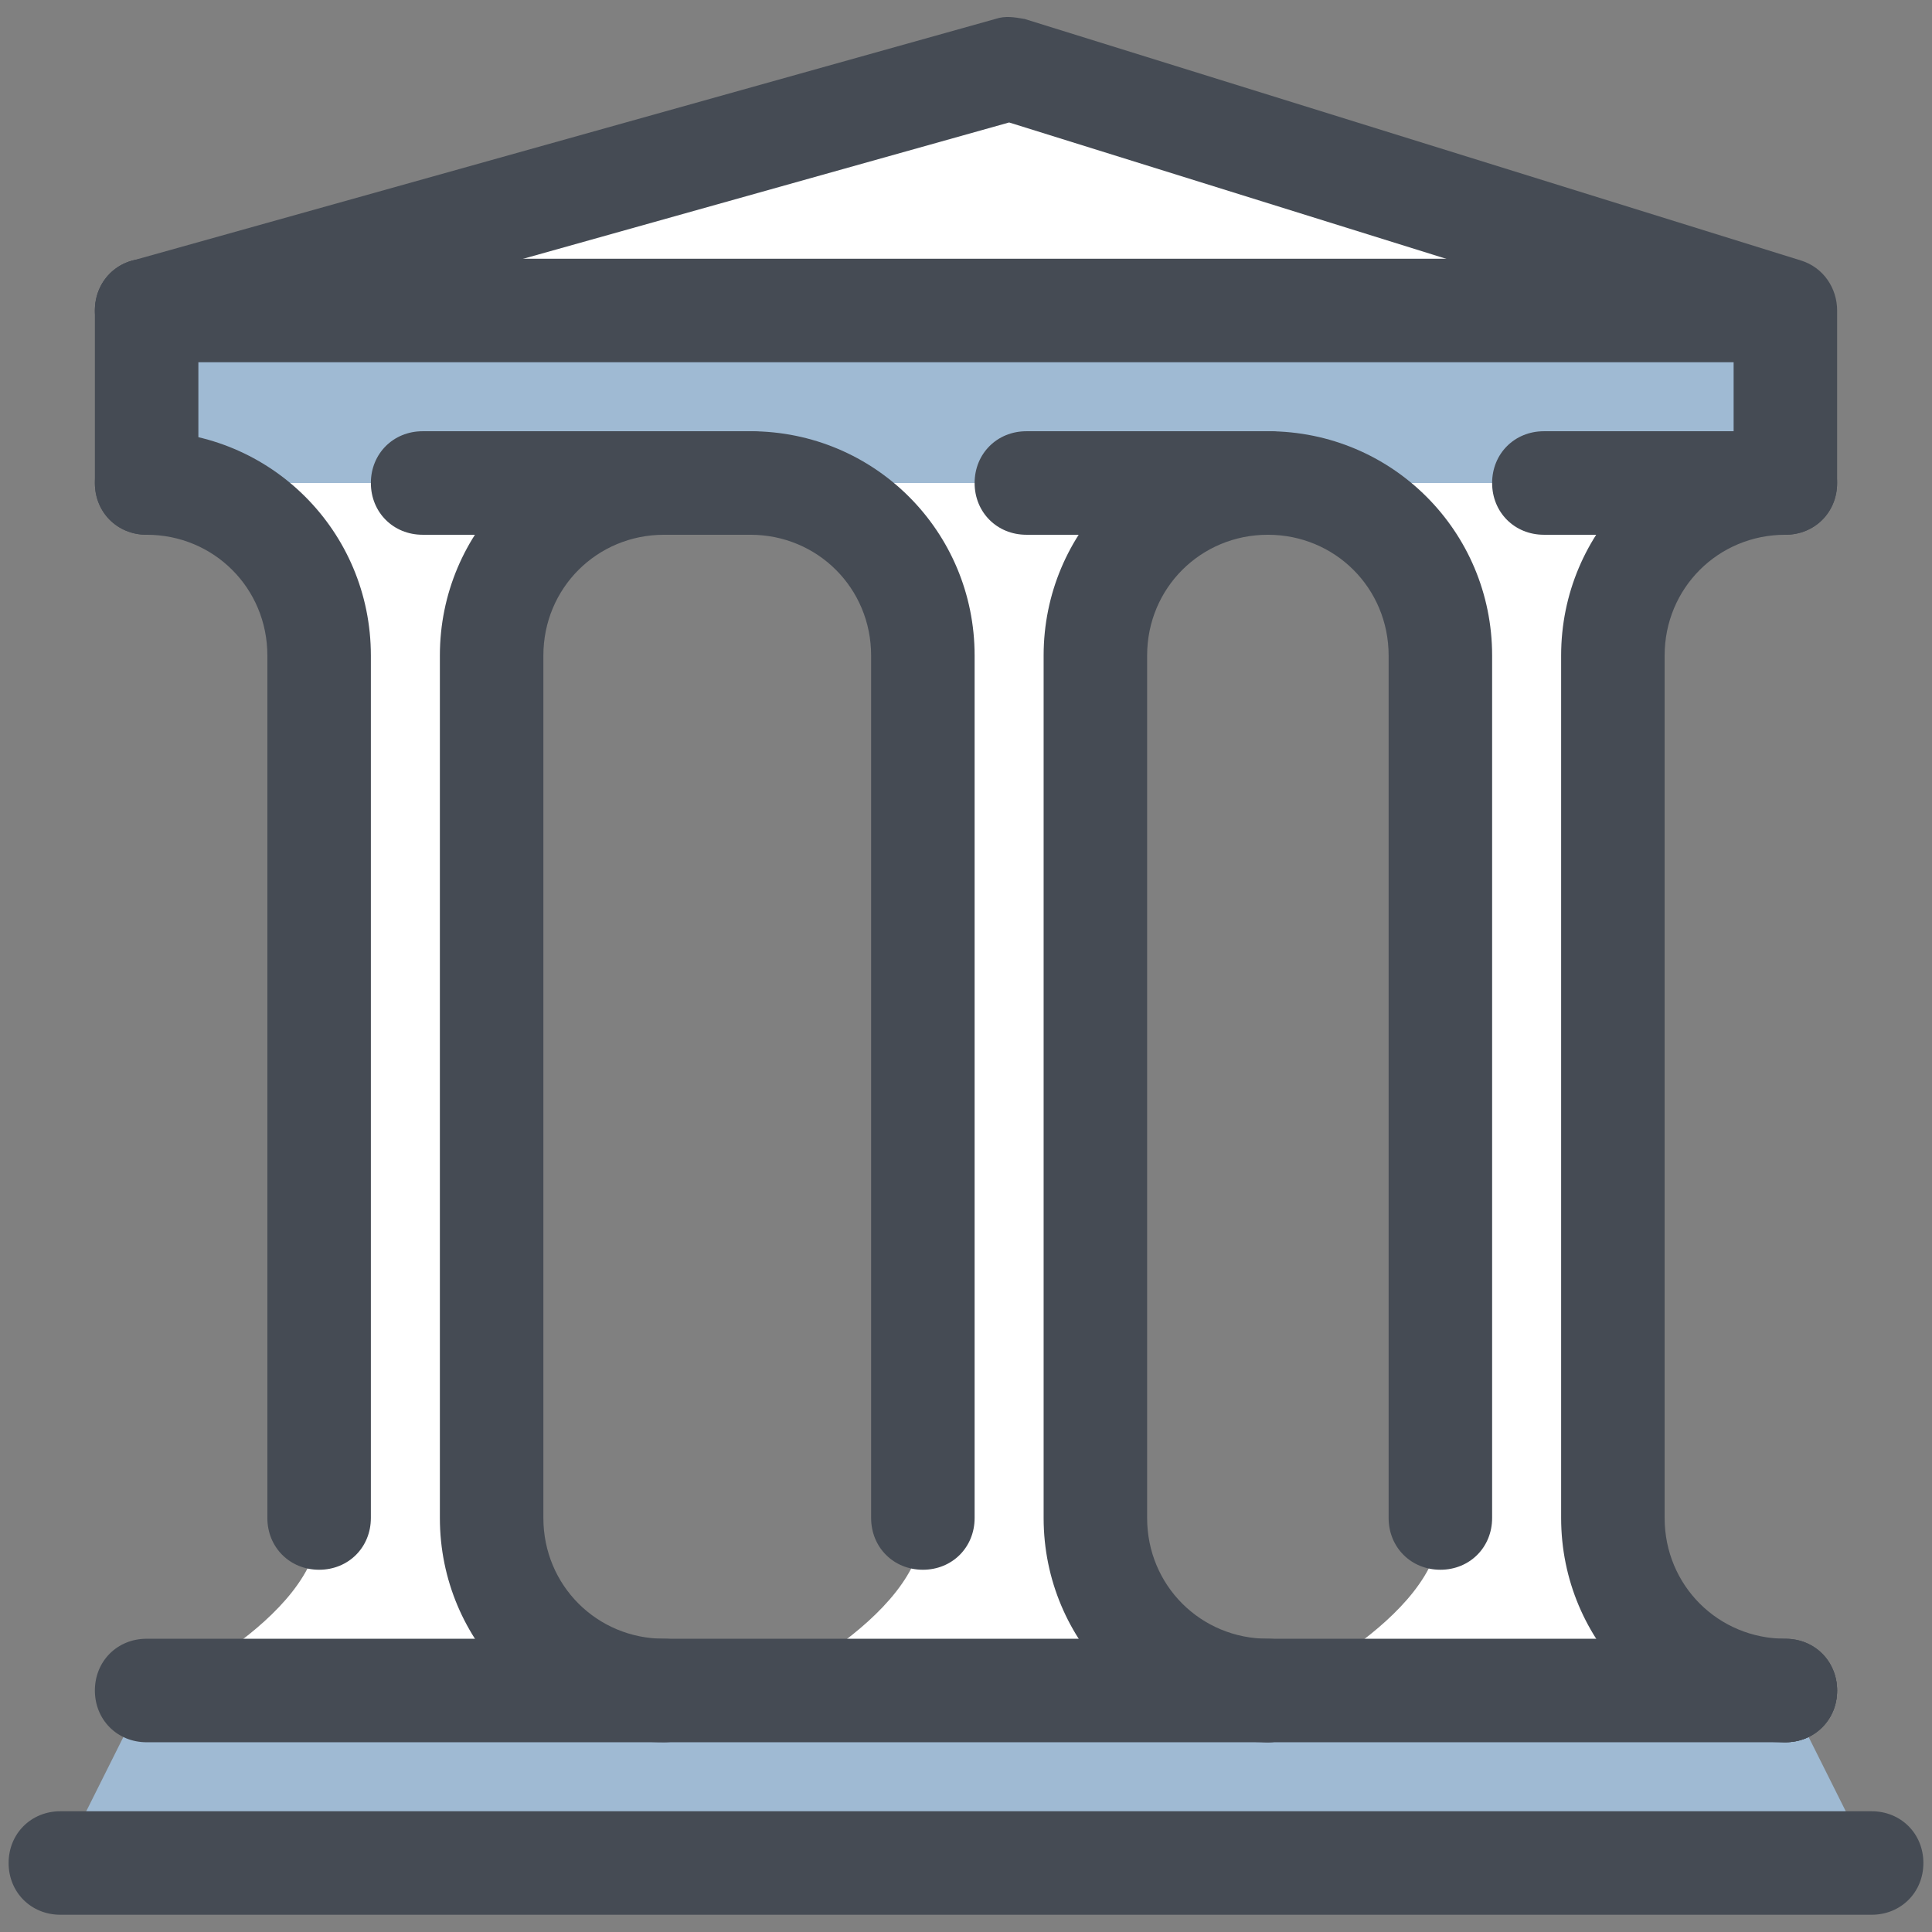 <?xml version="1.0" encoding="UTF-8"?>
<svg width="100px" height="100px" viewBox="0 0 100 100" version="1.1" xmlns="http://www.w3.org/2000/svg" xmlns:xlink="http://www.w3.org/1999/xlink">
    <rect x="0" y="0" width="100" height="100" fill="#808080" stroke="none"/>
    <!-- Generator: Sketch 52.3 (67297) - http://www.bohemiancoding.com/sketch -->
    <title>icons8-museum</title>
    <desc>Created with Sketch.</desc>
    <g id="政見" stroke="none" stroke-width="1" fill="none" fill-rule="evenodd">
        <g id="選擇議題-UI-" transform="translate(-463, -393)">
            <g id="Group-5" transform="translate(429, 353)">
                <g id="icons8-museum" transform="translate(34, 40)">
                    <path d="M25.446,78.571 L25.446,33.929 C25.446,29.018 29.464,25 34.375,25 L20.982,25 L7.589,25 C12.5,25 16.518,29.018 16.518,33.929 L16.518,78.571 L16.518,78.929 C16.518,83.839 7.589,87.857 7.589,87.857 L20.982,87.857 L20.982,87.5 L34.375,87.5 C34.375,87.5 25.446,83.482 25.446,78.571 Z" id="Path" fill="#FFFFFF"></path>
                    <path d="M56.696,78.571 L56.696,33.929 C56.696,29.018 60.714,25 65.625,25 L52.232,25 L38.839,25 C43.75,25 47.768,29.018 47.768,33.929 L47.768,78.571 L47.768,78.929 C47.768,83.839 38.839,87.857 38.839,87.857 L52.232,87.857 L52.232,87.5 L65.625,87.5 C65.625,87.5 56.696,83.482 56.696,78.571 Z" id="Path" fill="#FFFFFF"></path>
                    <path d="M83.482,78.571 L83.482,33.929 C83.482,29.018 87.5,25 92.411,25 L79.018,25 L65.625,25 C70.536,25 74.554,29.018 74.554,33.929 L74.554,78.571 L74.554,78.929 C74.554,83.839 65.625,87.857 65.625,87.857 L79.018,87.857 L79.018,87.5 L92.411,87.5 C92.411,87.5 83.482,83.482 83.482,78.571 Z" id="Path" fill="#FFFFFF"></path>
                    <polygon id="Path" fill="#9FBAD3" points="96.875 96.429 3.125 96.429 7.589 87.5 92.411 87.5"></polygon>
                    <rect id="Rectangle" fill="#9FBAD3" x="7.589" y="16.071" width="84.821" height="8.929"></rect>
                    <polyline id="Path" fill="#FFFFFF" points="7.589 16.071 52.232 3.571 92.411 16.071"></polyline>
                    <path d="M96.875,99.107 L3.125,99.107 C1.607,99.107 0.446,97.946 0.446,96.429 C0.446,94.911 1.607,93.75 3.125,93.75 L96.875,93.75 C98.393,93.75 99.554,94.911 99.554,96.429 C99.554,97.946 98.393,99.107 96.875,99.107 Z" id="Path" fill="#454B54"></path>
                    <path d="M92.411,90.179 L7.589,90.179 C6.071,90.179 4.911,89.018 4.911,87.5 C4.911,85.982 6.071,84.821 7.589,84.821 L92.411,84.821 C93.929,84.821 95.089,85.982 95.089,87.5 C95.089,89.018 93.929,90.179 92.411,90.179 Z" id="Path" fill="#454B54"></path>
                    <path d="M34.375,90.179 C27.946,90.179 22.768,85 22.768,78.571 L22.768,33.929 C22.768,27.5 27.946,22.321 34.375,22.321 C35.893,22.321 37.054,23.482 37.054,25 C37.054,26.518 35.893,27.679 34.375,27.679 C30.893,27.679 28.125,30.446 28.125,33.929 L28.125,78.571 C28.125,82.054 30.893,84.821 34.375,84.821 C35.893,84.821 37.054,85.982 37.054,87.5 C37.054,89.018 35.893,90.179 34.375,90.179 Z" id="Path" fill="#454B54"></path>
                    <path d="M16.518,81.25 C15,81.25 13.839,80.089 13.839,78.571 L13.839,33.929 C13.839,30.446 11.071,27.679 7.589,27.679 C6.071,27.679 4.911,26.518 4.911,25 C4.911,23.482 6.071,22.321 7.589,22.321 C14.018,22.321 19.196,27.5 19.196,33.929 L19.196,78.571 C19.196,80.089 18.036,81.25 16.518,81.25 Z" id="Path" fill="#454B54"></path>
                    <path d="M65.625,90.179 C64.911,90.179 64.196,89.911 63.75,89.375 C63.214,88.839 62.946,88.214 62.946,87.5 C62.946,86.786 63.214,86.071 63.75,85.625 C64.732,84.643 66.518,84.643 67.5,85.625 C68.036,86.161 68.304,86.786 68.304,87.5 C68.304,88.214 68.036,88.929 67.5,89.375 C67.054,89.911 66.339,90.179 65.625,90.179 Z" id="Path" fill="#454B54"></path>
                    <path d="M65.625,90.179 C59.196,90.179 54.018,85 54.018,78.571 L54.018,33.929 C54.018,27.5 59.196,22.321 65.625,22.321 C67.143,22.321 68.304,23.482 68.304,25 C68.304,26.518 67.143,27.679 65.625,27.679 C62.143,27.679 59.375,30.446 59.375,33.929 L59.375,78.571 C59.375,82.054 62.143,84.821 65.625,84.821 C67.143,84.821 68.304,85.982 68.304,87.5 C68.304,89.018 67.143,90.179 65.625,90.179 Z" id="Path" fill="#454B54"></path>
                    <path d="M92.411,90.179 C91.696,90.179 90.982,89.911 90.536,89.375 C90,88.839 89.732,88.214 89.732,87.5 C89.732,86.786 90,86.071 90.536,85.625 C91.518,84.643 93.304,84.643 94.286,85.625 C94.821,86.161 95.089,86.786 95.089,87.5 C95.089,88.214 94.821,88.929 94.286,89.375 C93.839,89.911 93.125,90.179 92.411,90.179 Z" id="Path" fill="#454B54"></path>
                    <path d="M92.411,90.179 C85.982,90.179 80.804,85 80.804,78.571 L80.804,33.929 C80.804,27.5 85.982,22.321 92.411,22.321 C93.929,22.321 95.089,23.482 95.089,25 C95.089,26.518 93.929,27.679 92.411,27.679 C88.929,27.679 86.161,30.446 86.161,33.929 L86.161,78.571 C86.161,82.054 88.929,84.821 92.411,84.821 C93.929,84.821 95.089,85.982 95.089,87.5 C95.089,89.018 93.929,90.179 92.411,90.179 Z" id="Path" fill="#454B54"></path>
                    <path d="M74.554,81.25 C73.036,81.25 71.875,80.089 71.875,78.571 L71.875,33.929 C71.875,30.446 69.107,27.679 65.625,27.679 C64.107,27.679 62.946,26.518 62.946,25 C62.946,23.482 64.107,22.321 65.625,22.321 C72.054,22.321 77.232,27.5 77.232,33.929 L77.232,78.571 C77.232,80.089 76.071,81.25 74.554,81.25 Z" id="Path" fill="#454B54"></path>
                    <path d="M7.589,27.679 C6.071,27.679 4.911,26.518 4.911,25 L4.911,16.071 C4.911,14.554 6.071,13.393 7.589,13.393 C9.107,13.393 10.268,14.554 10.268,16.071 L10.268,25 C10.268,26.518 9.107,27.679 7.589,27.679 Z" id="Path" fill="#454B54"></path>
                    <path d="M38.839,27.679 L21.875,27.679 C20.357,27.679 19.196,26.518 19.196,25 C19.196,23.482 20.357,22.321 21.875,22.321 L38.839,22.321 C40.357,22.321 41.518,23.482 41.518,25 C41.518,26.518 40.357,27.679 38.839,27.679 Z" id="Path" fill="#454B54"></path>
                    <path d="M65.625,27.679 L53.125,27.679 C51.607,27.679 50.446,26.518 50.446,25 C50.446,23.482 51.607,22.321 53.125,22.321 L65.625,22.321 C67.143,22.321 68.304,23.482 68.304,25 C68.304,26.518 67.143,27.679 65.625,27.679 Z" id="Path" fill="#454B54"></path>
                    <path d="M92.411,27.679 L79.911,27.679 C78.393,27.679 77.232,26.518 77.232,25 C77.232,23.482 78.393,22.321 79.911,22.321 L89.732,22.321 L89.732,18.036 L52.232,6.339 L8.304,18.661 C6.875,19.018 5.446,18.214 5,16.786 C4.643,15.357 5.446,13.839 6.875,13.482 L51.518,0.982 C52.054,0.804 52.5,0.893 53.036,0.982 L93.214,13.482 C94.375,13.839 95.089,14.911 95.089,16.071 L95.089,25 C95.089,26.518 93.929,27.679 92.411,27.679 Z" id="Path" fill="#454B54"></path>
                    <path d="M91.964,18.75 L7.589,18.75 C6.071,18.75 4.911,17.589 4.911,16.071 C4.911,14.554 6.071,13.393 7.589,13.393 L91.964,13.393 C93.482,13.393 94.643,14.554 94.643,16.071 C94.643,17.589 93.482,18.75 91.964,18.75 Z" id="Path" fill="#454B54"></path>
                    <path d="M47.768,81.25 C46.25,81.25 45.089,80.089 45.089,78.571 L45.089,33.929 C45.089,30.446 42.321,27.679 38.839,27.679 C37.321,27.679 36.161,26.518 36.161,25 C36.161,23.482 37.321,22.321 38.839,22.321 C45.268,22.321 50.446,27.5 50.446,33.929 L50.446,78.571 C50.446,80.089 49.286,81.25 47.768,81.25 Z" id="Path" fill="#454B54"></path>
                </g>
            </g>
        </g>
    </g>
</svg>